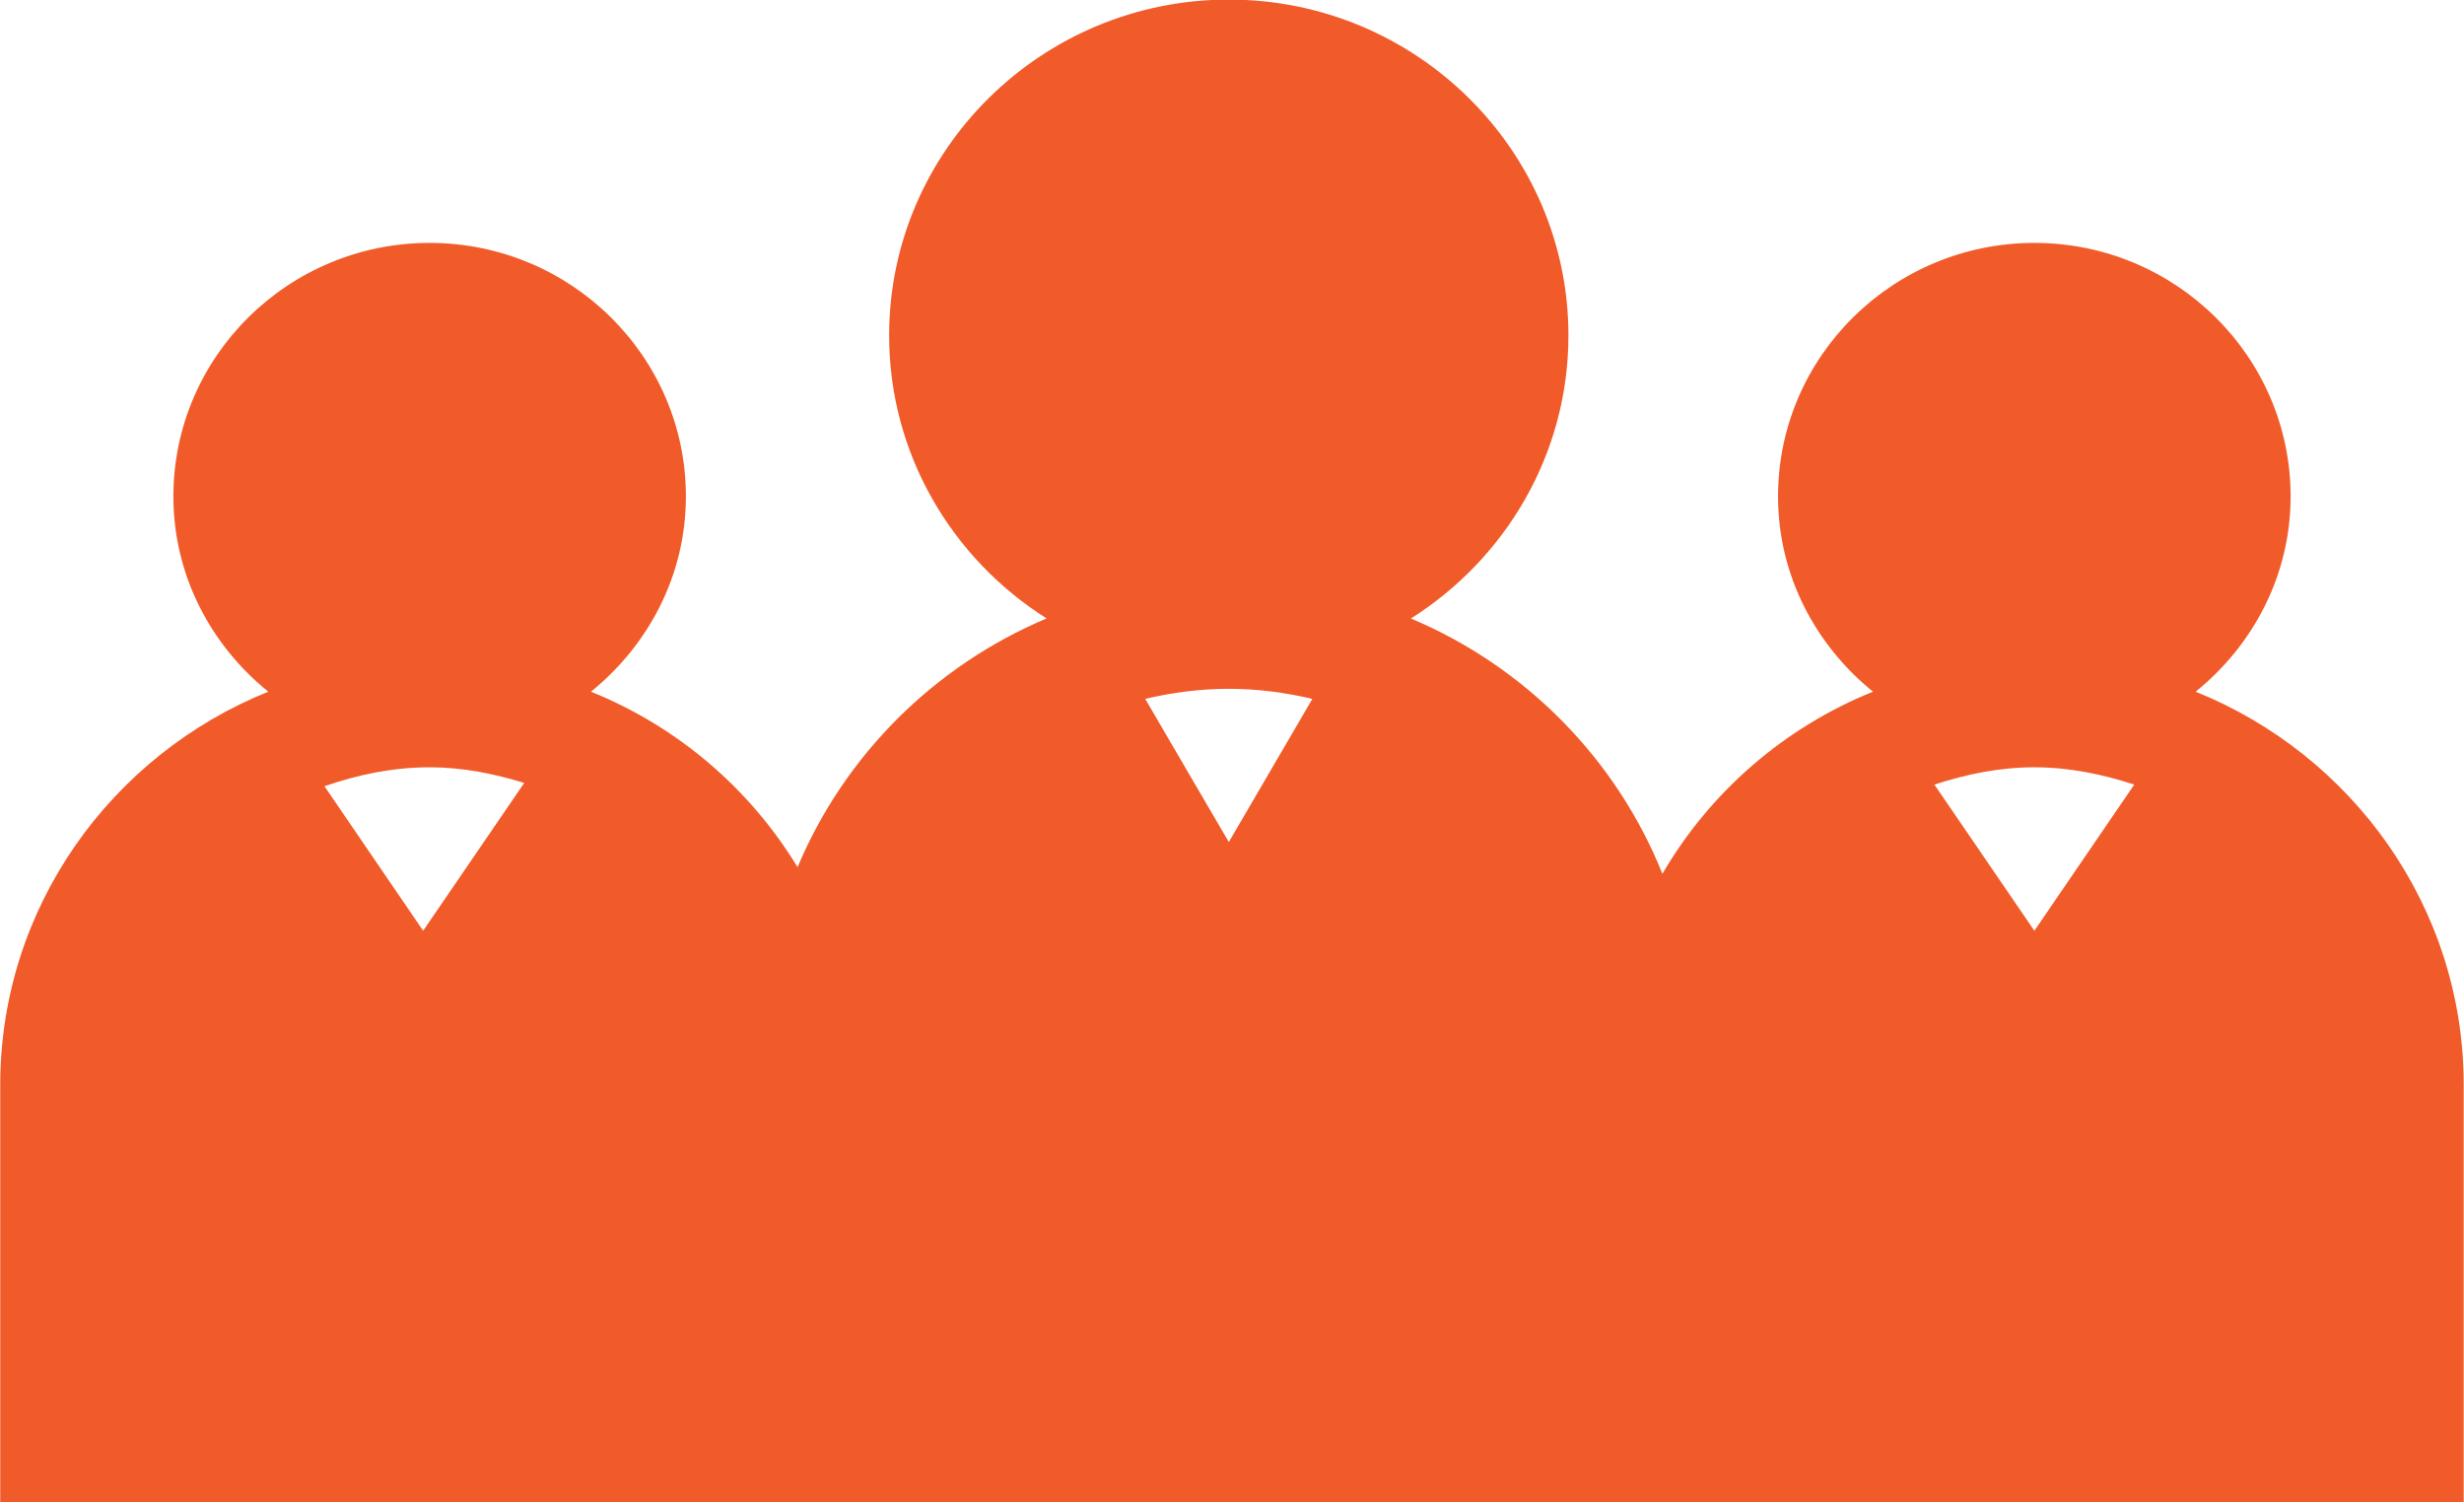 <svg xmlns="http://www.w3.org/2000/svg" xmlns:xlink="http://www.w3.org/1999/xlink" preserveAspectRatio="xMidYMid" width="41" height="25" viewBox="0 0 41 25">
  <defs>
    <style>
      .cls-1 {
        fill: #f15b29;
        fill-rule: evenodd;
      }
    </style>
  </defs>
  <path d="M36.535,11.510 C37.491,10.736 38.115,9.574 38.115,8.260 C38.115,5.935 36.202,4.042 33.851,4.042 C31.499,4.042 29.586,5.935 29.586,8.260 C29.586,9.574 30.210,10.736 31.166,11.510 C29.685,12.107 28.453,13.182 27.662,14.540 C26.896,12.631 25.384,11.094 23.477,10.292 C25.050,9.298 26.098,7.560 26.098,5.582 C26.098,2.501 23.562,-0.007 20.447,-0.007 C17.331,-0.007 14.795,2.501 14.795,5.582 C14.795,7.560 15.843,9.298 17.415,10.291 C15.545,11.079 14.050,12.572 13.271,14.430 C12.478,13.124 11.274,12.090 9.833,11.510 C10.789,10.736 11.413,9.574 11.413,8.260 C11.413,5.935 9.500,4.042 7.149,4.042 C4.797,4.042 2.885,5.935 2.885,8.260 C2.885,9.574 3.508,10.736 4.464,11.510 C1.852,12.562 0.004,15.097 0.004,18.053 L0.004,25.006 L40.995,25.006 L40.995,18.053 C40.995,15.097 39.147,12.562 36.535,11.510 ZM7.041,15.488 L5.399,13.083 C5.950,12.892 6.533,12.768 7.150,12.768 C7.701,12.768 8.222,12.875 8.723,13.028 L7.041,15.488 ZM20.447,14.012 L19.056,11.630 C19.503,11.524 19.967,11.462 20.447,11.462 C20.926,11.462 21.390,11.524 21.837,11.630 L20.447,14.012 ZM33.851,15.488 L32.188,13.056 C32.715,12.884 33.267,12.768 33.851,12.768 C34.434,12.768 34.986,12.884 35.513,13.056 L33.851,15.488 Z" class="cls-1"/>
</svg>
